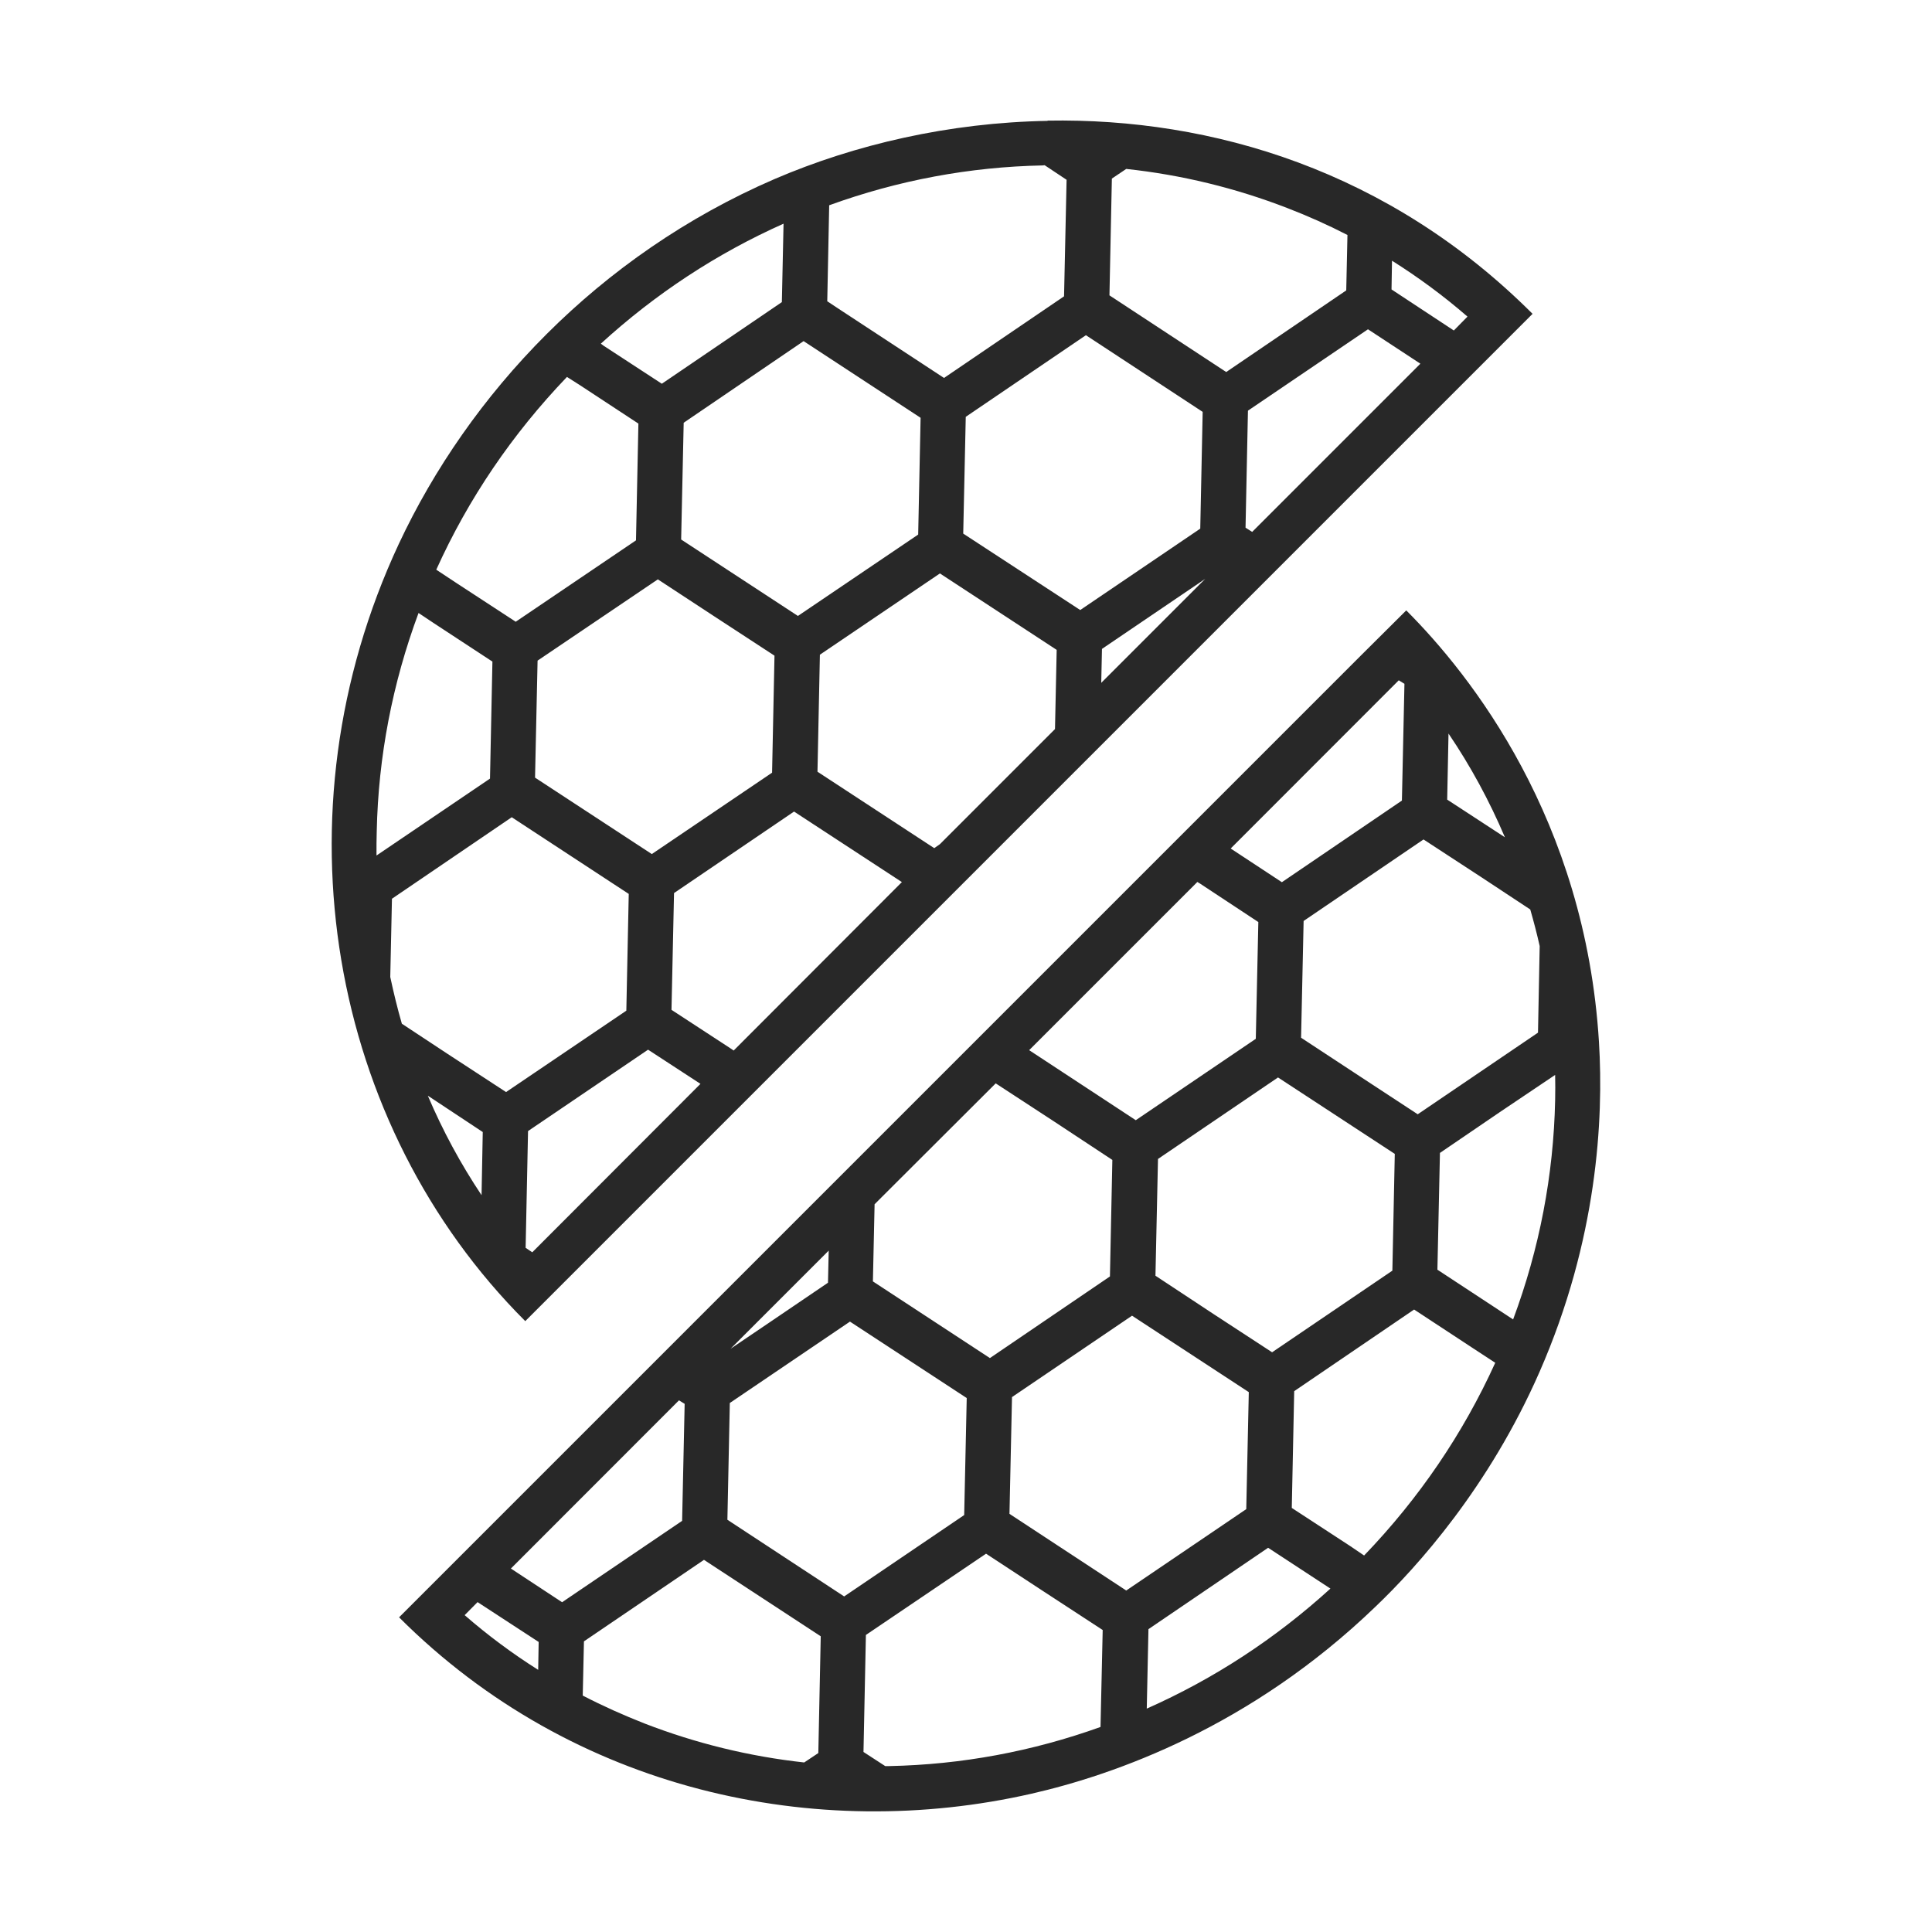 <svg width="16" height="16" version="1.1" xmlns="http://www.w3.org/2000/svg">
  <defs>
    <style id="current-color-scheme" type="text/css">.ColorScheme-Text { color:#282828; } .ColorScheme-Highlight { color:#458588; }</style>
  </defs>
  <path class="ColorScheme-Text" d="m8.676 1.001c-0.818 0.014-1.599 0.197-2.262 0.482-1.464 0.633-2.532 1.784-3.111 3.021-1.044 2.235-0.575 4.816 1.047 6.437l8.342-8.342c-1.185-1.185-2.652-1.624-4.016-1.6zm-0.025 0.367 0.182 0.121-0.021 0.965-0.994 0.676-0.852-0.559-0.115-0.076 0.016-0.795c0.57-0.207 1.164-0.318 1.768-0.33h0.002c0.005-3.09e-4 0.01-2e-3 0.016-2e-3zm0.676 0.031c0.458 0.049 0.905 0.158 1.334 0.324 0.171 0.066 0.337 0.14 0.498 0.223l-0.01 0.459-0.994 0.676-0.967-0.635 0.02-0.967zm-2.838 0.453-0.014 0.65-0.994 0.676-0.484-0.316-0.021-0.016c0.452-0.413 0.96-0.747 1.514-0.994zm5.039 0.307c0.219 0.138 0.428 0.292 0.625 0.463l-0.113 0.115-0.516-0.34zm-0.199 0.568 0.434 0.285-1.393 1.393-0.055-0.035 0.02-0.969zm-2.336 0.049 0.967 0.635-0.02 0.967-0.994 0.674-0.969-0.633 0.021-0.967zm-2.338 0.049 0.969 0.635-0.02 0.967-0.996 0.674-0.967-0.633 0.021-0.967zm-1.959 0.297 0.107 0.068 0.484 0.318-0.02 0.967-0.996 0.674-0.484-0.316-0.174-0.115c0.266-0.589 0.629-1.123 1.082-1.596zm3.088 1.627 0.967 0.633-0.014 0.656-0.953 0.953-0.047 0.033-0.967-0.633 0.02-0.969zm2.197 0.045-0.861 0.861 0.006-0.281zm-4.533 0.004 0.482 0.316 0.484 0.316-0.02 0.969-0.996 0.674-0.967-0.633 0.021-0.969zm6.199 0.256-0.375 0.373-7.967 7.967c1.444 1.444 3.457 1.866 5.236 1.461 0.688-0.157 1.815-0.552 2.85-1.549 0.346-0.33 0.94-0.989 1.359-1.945 0.479-1.094 0.531-2.092 0.492-2.73-0.113-1.847-1.064-3.044-1.596-3.576zm-8.18 0.023c0.043 0.028 0.086 0.057 0.129 0.086l0.482 0.316-0.02 0.969-0.94 0.637c-0.001-0.066 5.639e-4 -0.135 0.002-0.201 0.013-0.618 0.13-1.225 0.346-1.807zm8.117 0.557 0.047 0.029-0.021 0.967-0.994 0.676-0.424-0.279zm0.412 0.441c0.183 0.27 0.338 0.556 0.467 0.859l-0.478-0.312zm-5.42 0.646 0.893 0.584-1.393 1.395-0.031-0.021-0.484-0.316 0.021-0.967zm-2.338 0.047 0.969 0.635-0.02 0.967-0.996 0.674-0.484-0.316-0.379-0.25c-0.037-0.128-0.068-0.256-0.096-0.387l0.014-0.648zm7.551 0.184 0.484 0.316 0.4 0.264c0.029 0.101 0.055 0.2 0.078 0.303l-0.014 0.717-0.996 0.676-0.482-0.316-0.484-0.318 0.021-0.967zm-1.873 0.352 0.023 0.014 0.482 0.318-0.021 0.967-0.994 0.674-0.883-0.58zm-4.549 1.389 0.434 0.283-1.393 1.395-0.055-0.037 0.02-0.967zm7.512 0.209c0.001 0.069 0.002 0.139 0 0.209-0.013 0.621-0.13 1.231-0.348 1.816l-0.627-0.412 0.021-0.967 0.496-0.338zm-2.295 0.021 0.967 0.633-0.02 0.967-0.996 0.676-0.484-0.316-0.482-0.318 0.021-0.967zm-2.338 0.049 0.484 0.316 0.482 0.318-0.02 0.965-0.994 0.676-0.969-0.635 0.014-0.639zm-4.703 0.102 0.455 0.301-0.01 0.523c-0.173-0.259-0.322-0.535-0.445-0.824zm3.32 1.283-0.006 0.266-0.498 0.338-0.309 0.209zm4.848 0.488 0.484 0.318 0.188 0.123c-0.267 0.588-0.632 1.124-1.086 1.596l-0.115-0.078-0.484-0.316 0.02-0.967zm-2.336 0.051 0.967 0.633-0.021 0.969-0.994 0.674-0.967-0.635 0.021-0.967zm-2.336 0.049 0.967 0.633-0.021 0.969-0.994 0.674-0.967-0.635 0.02-0.967zm-1.416 0.652 0.047 0.029-0.021 0.969-0.994 0.674-0.424-0.279zm4.879 1.221 0.516 0.338c-0.455 0.414-0.964 0.747-1.521 0.994l0.014-0.658zm-2.336 0.049 0.482 0.316 0.484 0.316-0.018 0.803c-0.565 0.203-1.152 0.312-1.75 0.324-0.011 4.29e-4 -0.022-3.8e-5 -0.033 0l-0.18-0.117 0.02-0.969zm-2.336 0.051 0.967 0.633-0.02 0.967-0.117 0.078c-0.454-0.05-0.896-0.158-1.32-0.322-0.176-0.069-0.348-0.146-0.514-0.232l0.01-0.449zm-1.875 0.35 0.506 0.33-0.004 0.231c-0.214-0.135-0.417-0.286-0.609-0.453z" fill="currentColor"/>
</svg>
